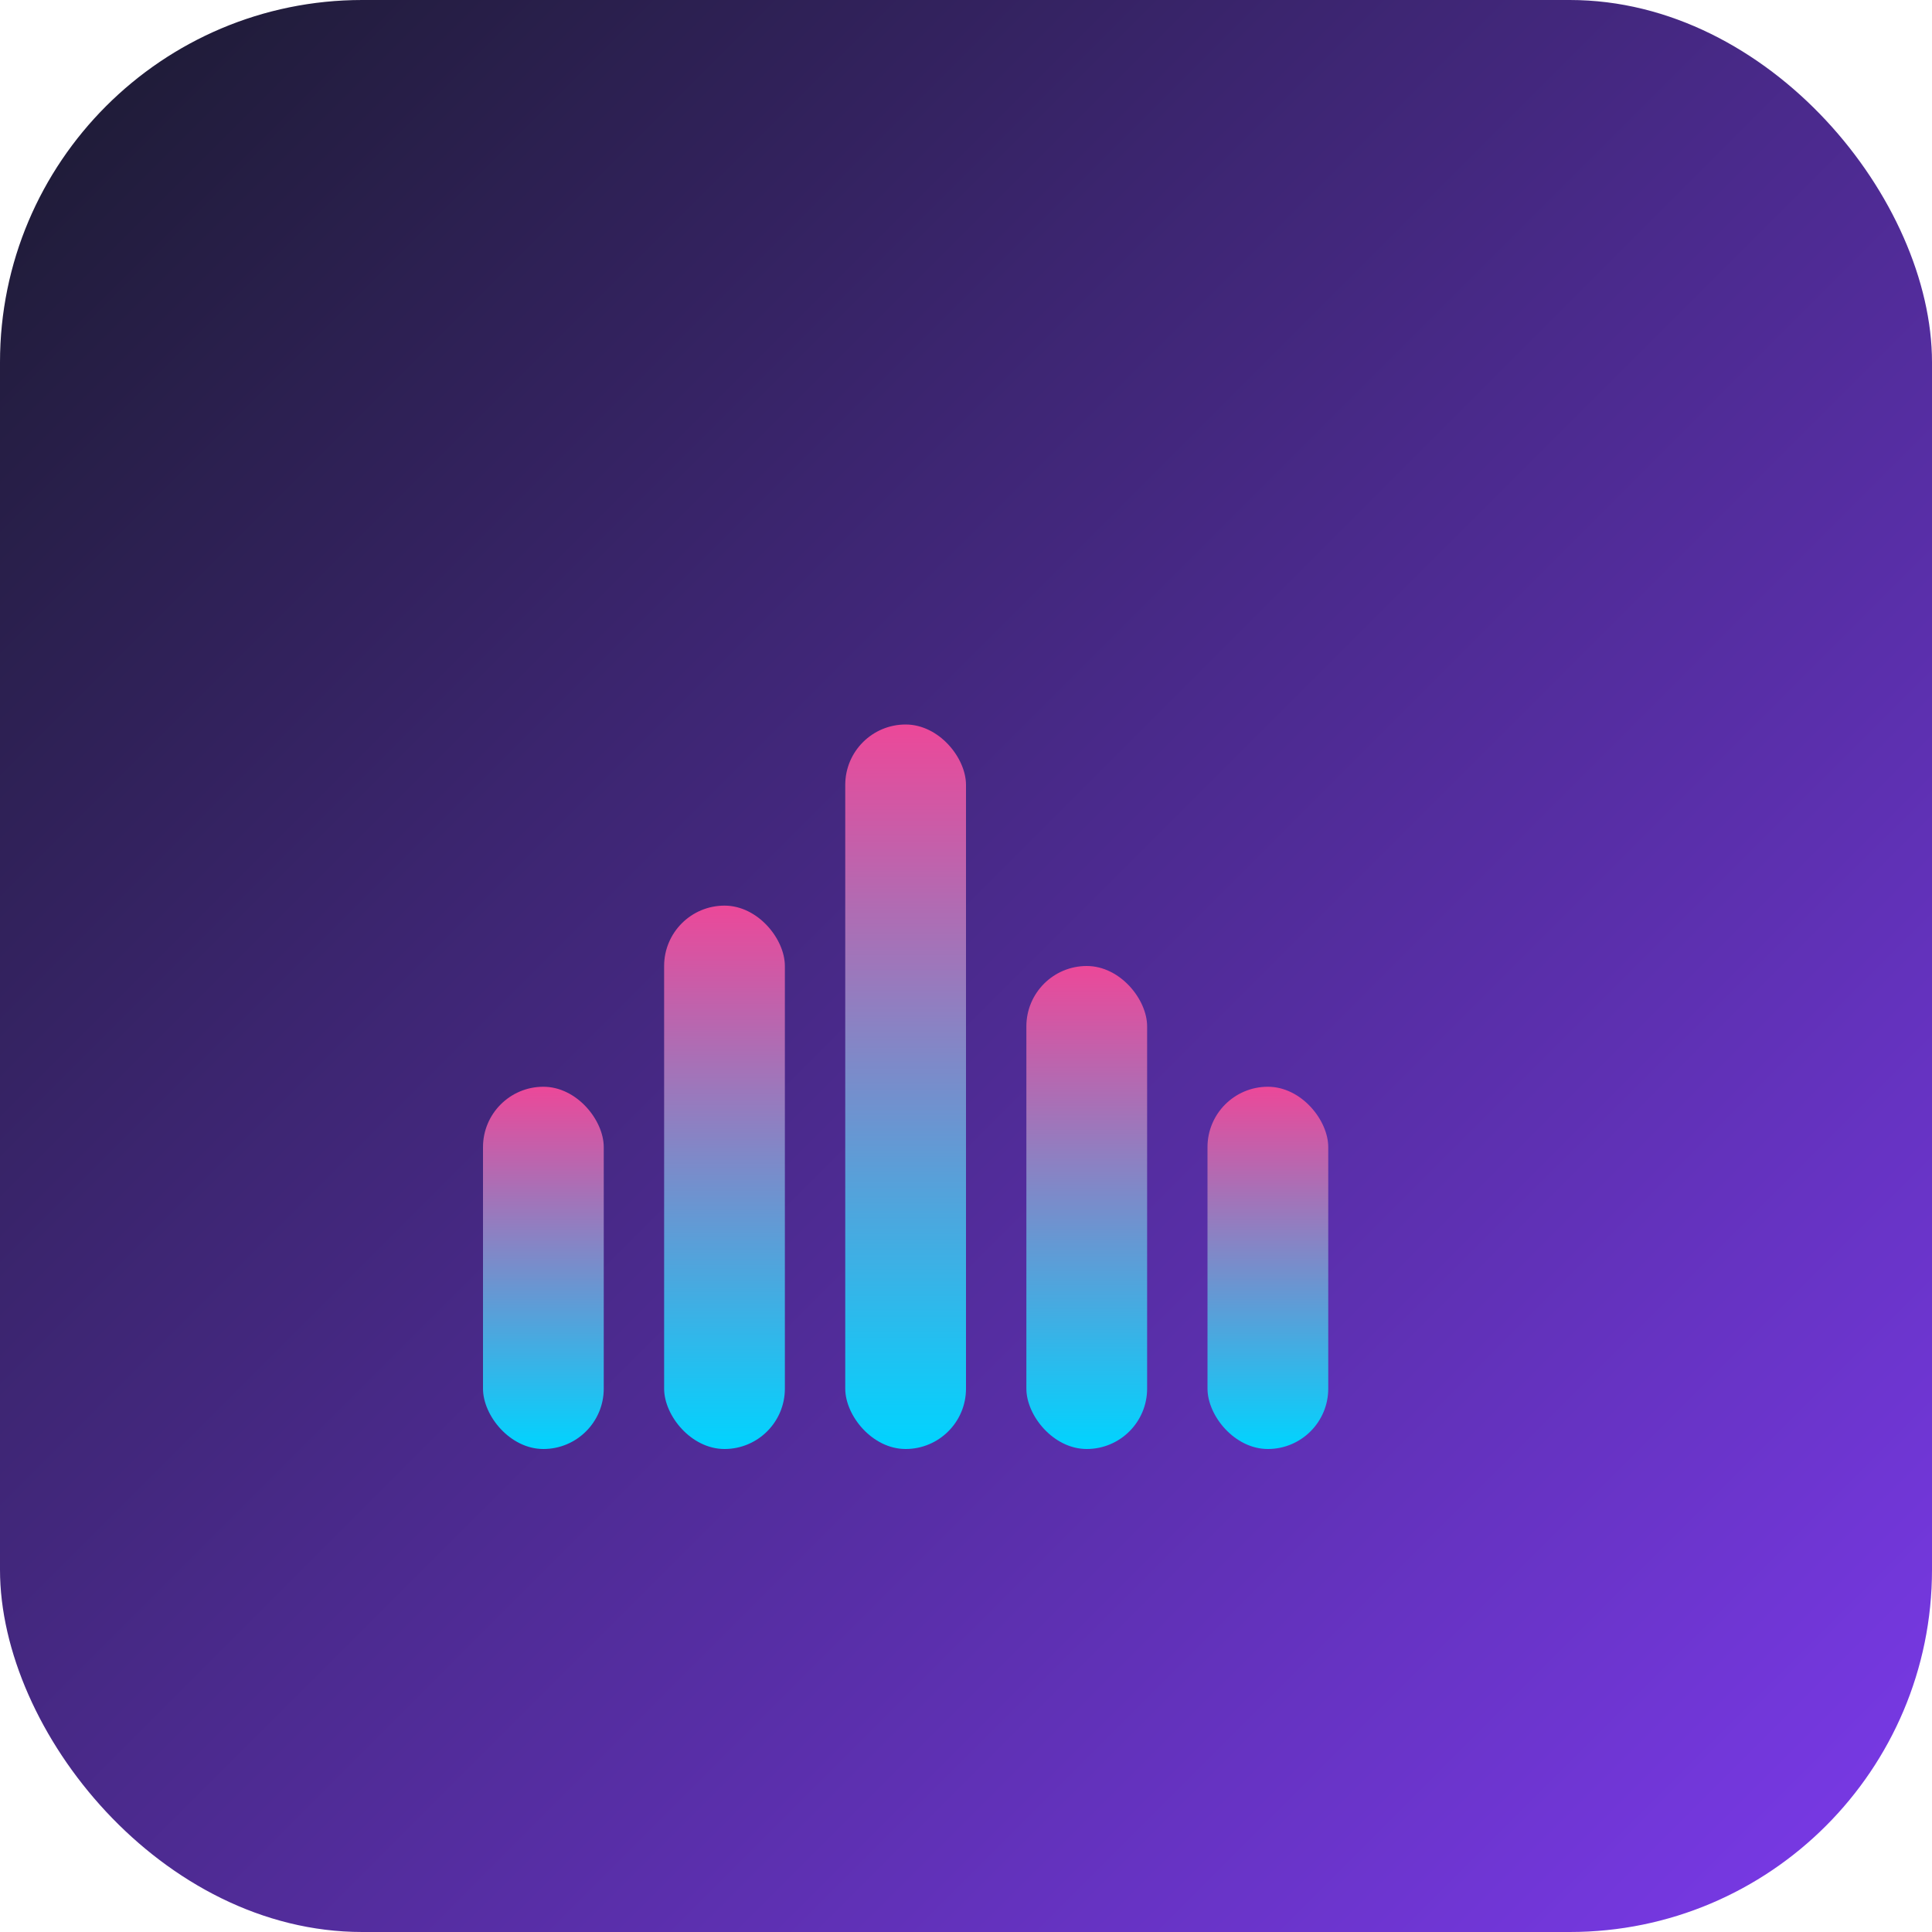 <svg width="32" height="32" viewBox="0 0 32 32" xmlns="http://www.w3.org/2000/svg">
  <defs>
    <linearGradient id="bg" x1="0%" y1="0%" x2="100%" y2="100%">
      <stop offset="0%" stop-color="#1a1a2e"/>
      <stop offset="100%" stop-color="#7c3aed"/>
    </linearGradient>
    <linearGradient id="wave" x1="0%" y1="100%" x2="0%" y2="0%">
      <stop offset="0%" stop-color="#00d4ff"/>
      <stop offset="100%" stop-color="#ec4899"/>
    </linearGradient>
  </defs>
  
  <rect width="32" height="32" rx="6" fill="url(#bg)"/>
  
  <g transform="translate(8, 10)">
    <rect x="0" y="8" width="2" height="6" rx="1" fill="url(#wave)"/>
    <rect x="3" y="5" width="2" height="9" rx="1" fill="url(#wave)"/>
    <rect x="6" y="2" width="2" height="12" rx="1" fill="url(#wave)"/>
    <rect x="9" y="6" width="2" height="8" rx="1" fill="url(#wave)"/>
    <rect x="12" y="8" width="2" height="6" rx="1" fill="url(#wave)"/>
  </g>
</svg>